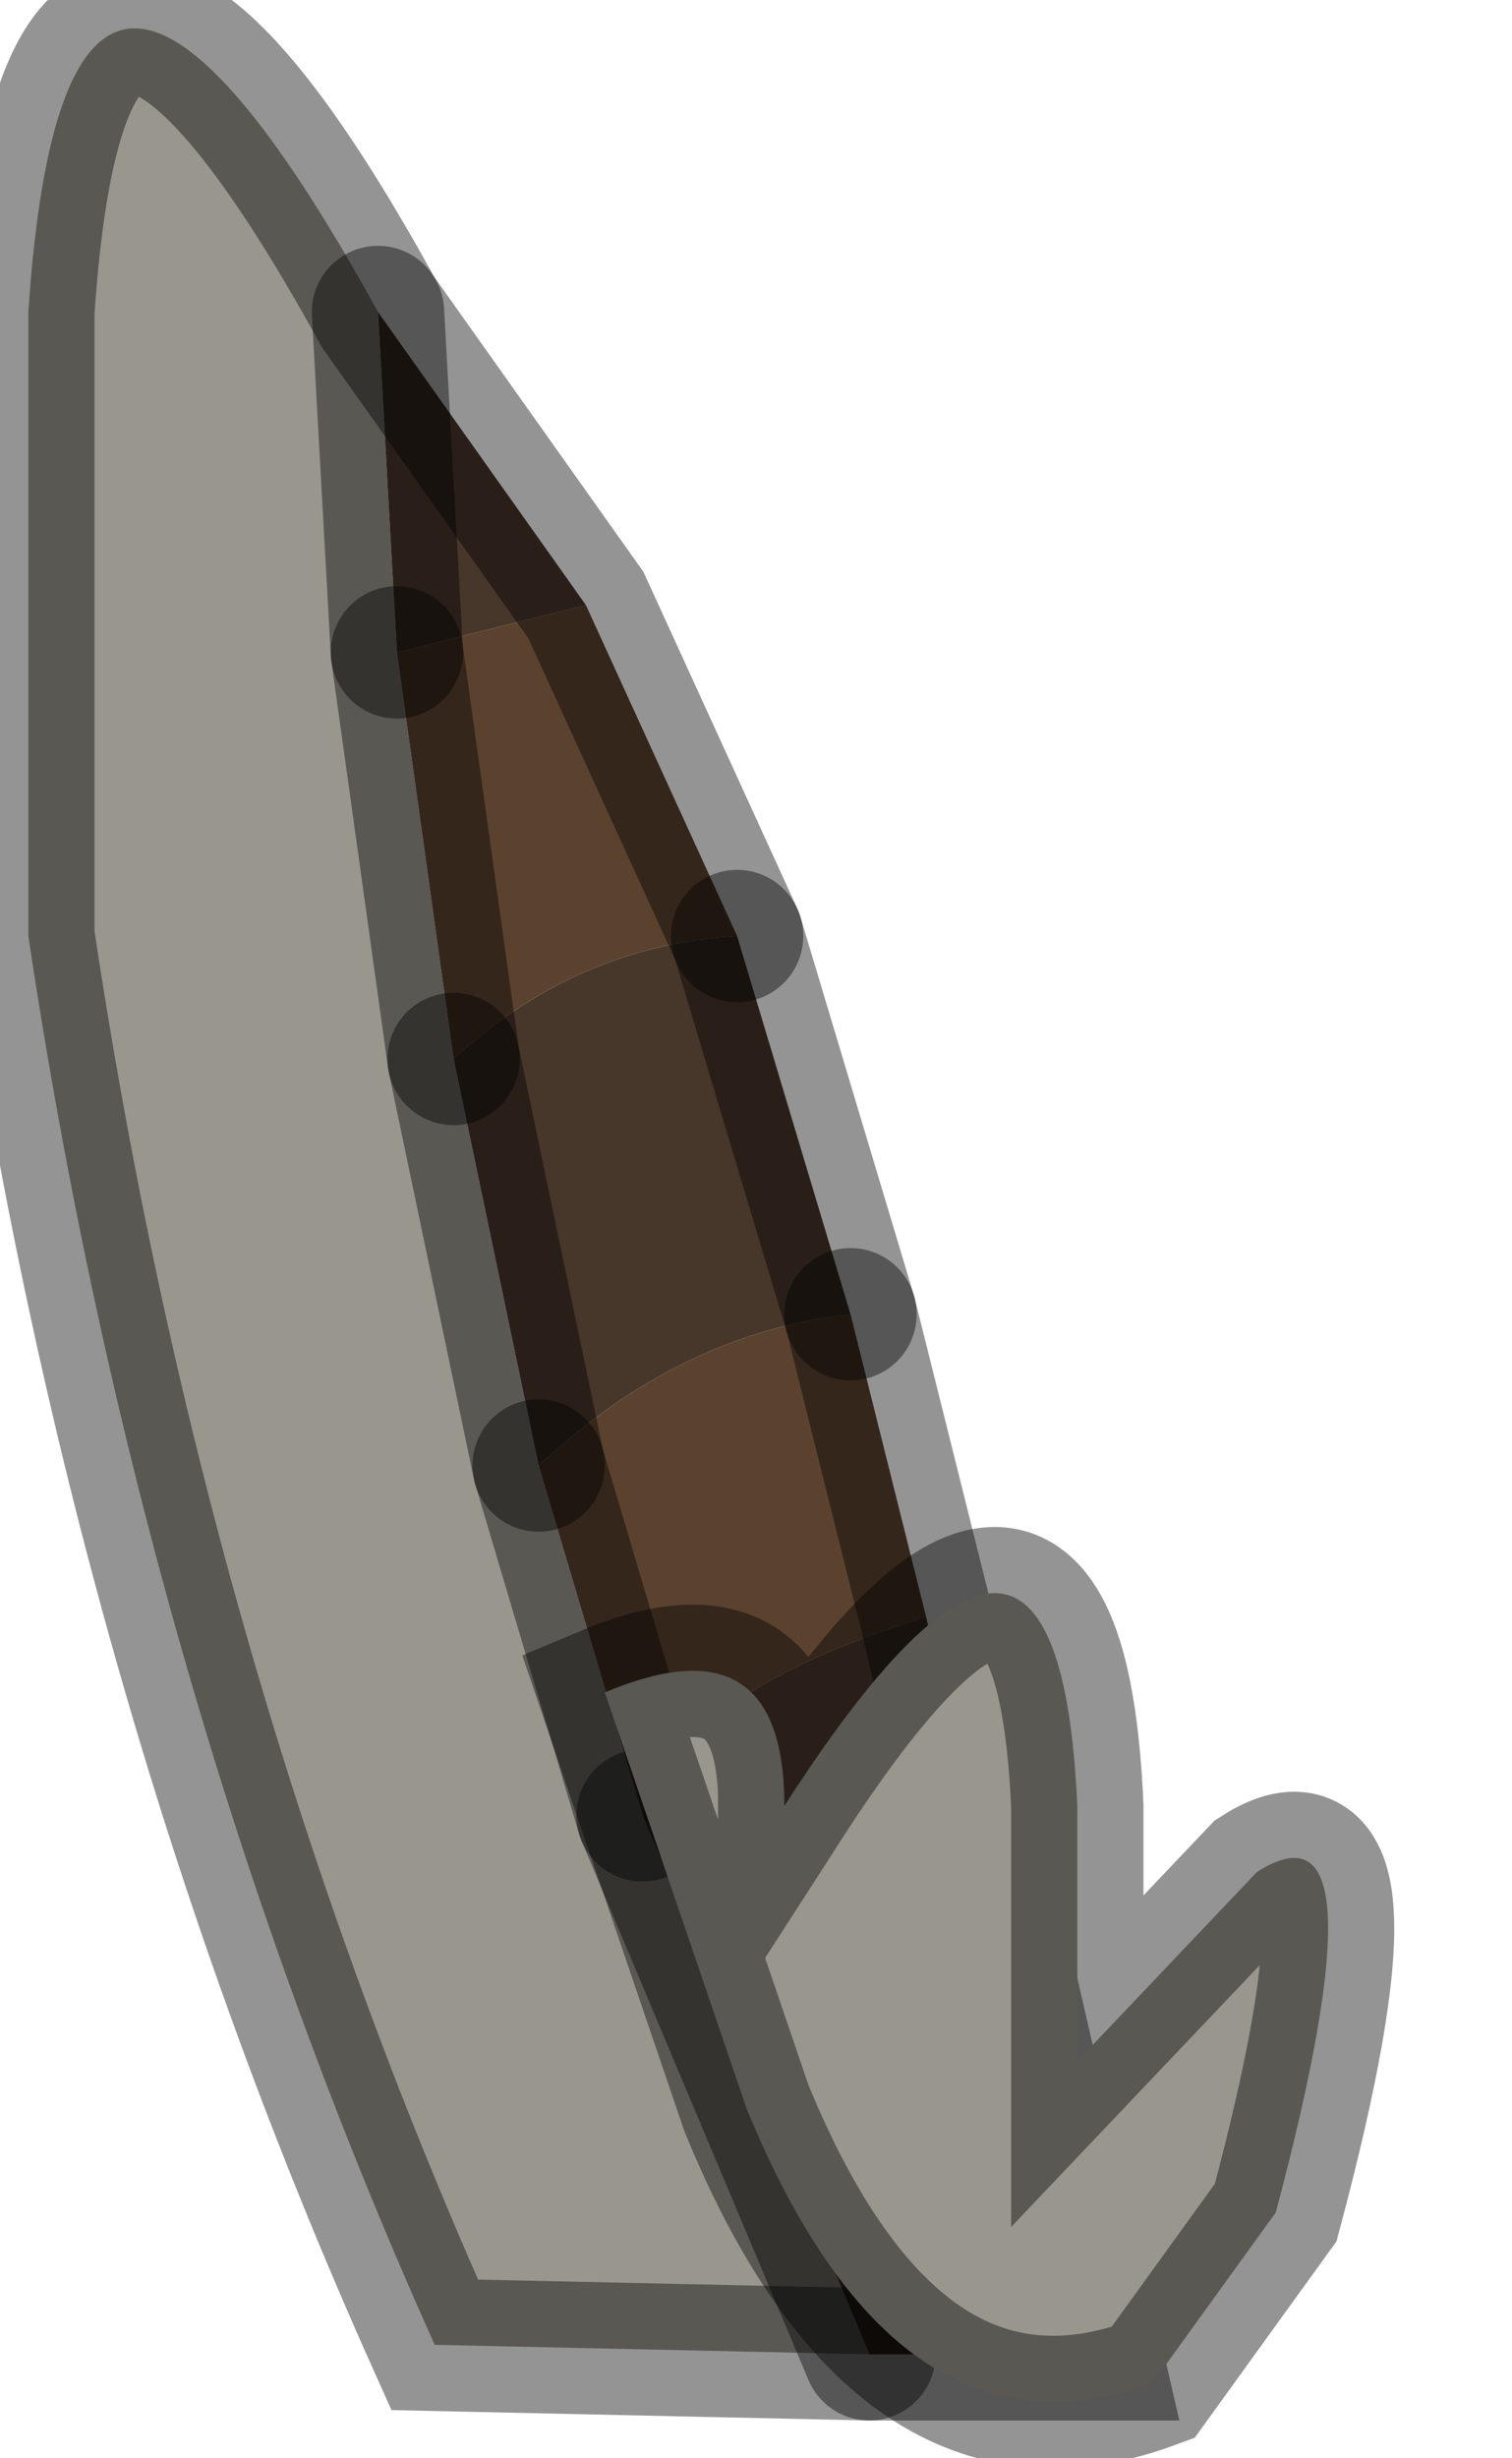 <?xml version="1.0" encoding="utf-8"?>
<svg version="1.1" id="Layer_1"
xmlns="http://www.w3.org/2000/svg"
xmlns:xlink="http://www.w3.org/1999/xlink"
width="8px" height="13px"
xml:space="preserve">
<g id="PathID_673" transform="matrix(1, 0, 0, 1, 3.4, 8.4)">
<path style="fill:#47362A;fill-opacity:1" d="M-0.55 -0.65L-1 -2.8Q-0.35 -3.4 0.5 -3.45L1.1 -1.45Q0.2 -1.35 -0.55 -0.65M1.5 0.15L2.4 4.05L1.2 4.05L0 1.2Q0.2 0.55 1.5 0.15M-1.3 -4.95L-1.4 -6.75L-0.3 -5.2L-1.3 -4.95" />
<path style="fill:#5B422F;fill-opacity:1" d="M-1.3 -4.95L-0.3 -5.2L0.5 -3.45Q-0.35 -3.4 -1 -2.8L-1.3 -4.95M-0.55 -0.65Q0.2 -1.35 1.1 -1.45L1.5 0.15Q0.2 0.55 0 1.2L-0.55 -0.65" />
<path style="fill:#99978D;fill-opacity:1" d="M0 1.2L1.2 4.05L-1.1 4Q-2.65 0.55 -3.25 -3.45L-3.25 -6.75Q-3.05 -9.75 -1.4 -6.75L-1.3 -4.95L-1 -2.8L-0.55 -0.65L0 1.2" />
<path style="fill:none;stroke-width:0.7;stroke-linecap:round;stroke-linejoin:miter;stroke-miterlimit:5;stroke:#000000;stroke-opacity:0.42" d="M1.1 -1.45L0.5 -3.45" />
<path style="fill:none;stroke-width:0.7;stroke-linecap:round;stroke-linejoin:miter;stroke-miterlimit:5;stroke:#000000;stroke-opacity:0.42" d="M-1 -2.8L-0.55 -0.65" />
<path style="fill:none;stroke-width:0.7;stroke-linecap:round;stroke-linejoin:miter;stroke-miterlimit:5;stroke:#000000;stroke-opacity:0.42" d="M1.1 -1.45L1.5 0.15L2.4 4.05L1.2 4.05L-1.1 4Q-2.65 0.55 -3.25 -3.45L-3.25 -6.75Q-3.05 -9.75 -1.4 -6.75L-0.3 -5.2L0.5 -3.45" />
<path style="fill:none;stroke-width:0.7;stroke-linecap:round;stroke-linejoin:miter;stroke-miterlimit:5;stroke:#000000;stroke-opacity:0.42" d="M0 1.2L1.2 4.05" />
<path style="fill:none;stroke-width:0.7;stroke-linecap:round;stroke-linejoin:miter;stroke-miterlimit:5;stroke:#000000;stroke-opacity:0.42" d="M-1.4 -6.75L-1.3 -4.95" />
<path style="fill:none;stroke-width:0.7;stroke-linecap:round;stroke-linejoin:miter;stroke-miterlimit:5;stroke:#000000;stroke-opacity:0.42" d="M-1.3 -4.95L-1 -2.8" />
<path style="fill:none;stroke-width:0.7;stroke-linecap:round;stroke-linejoin:miter;stroke-miterlimit:5;stroke:#000000;stroke-opacity:0.42" d="M-0.55 -0.65L0 1.2" />
</g>
<g id="PathID_674" transform="matrix(1, 0, 0, 1, 3.4, 8.4)">
<path style="fill:#99978D;fill-opacity:1" d="M2.7 4.2Q1.35 4.7 0.55 2.75L-0.2 0.55Q0.75 0.15 0.75 1.15Q2.2 -1.1 2.3 1.15L2.3 2.5L3.25 1.5Q3.95 1.05 3.35 3.3L2.7 4.2" />
<path style="fill:none;stroke-width:0.7;stroke-linecap:round;stroke-linejoin:miter;stroke-miterlimit:5;stroke:#000000;stroke-opacity:0.42" d="M2.7 4.2Q1.35 4.7 0.55 2.75L-0.2 0.55Q0.75 0.15 0.75 1.15Q2.2 -1.1 2.3 1.15L2.3 2.5L3.25 1.5Q3.95 1.05 3.35 3.3L2.7 4.2z" />
</g>
</svg>
